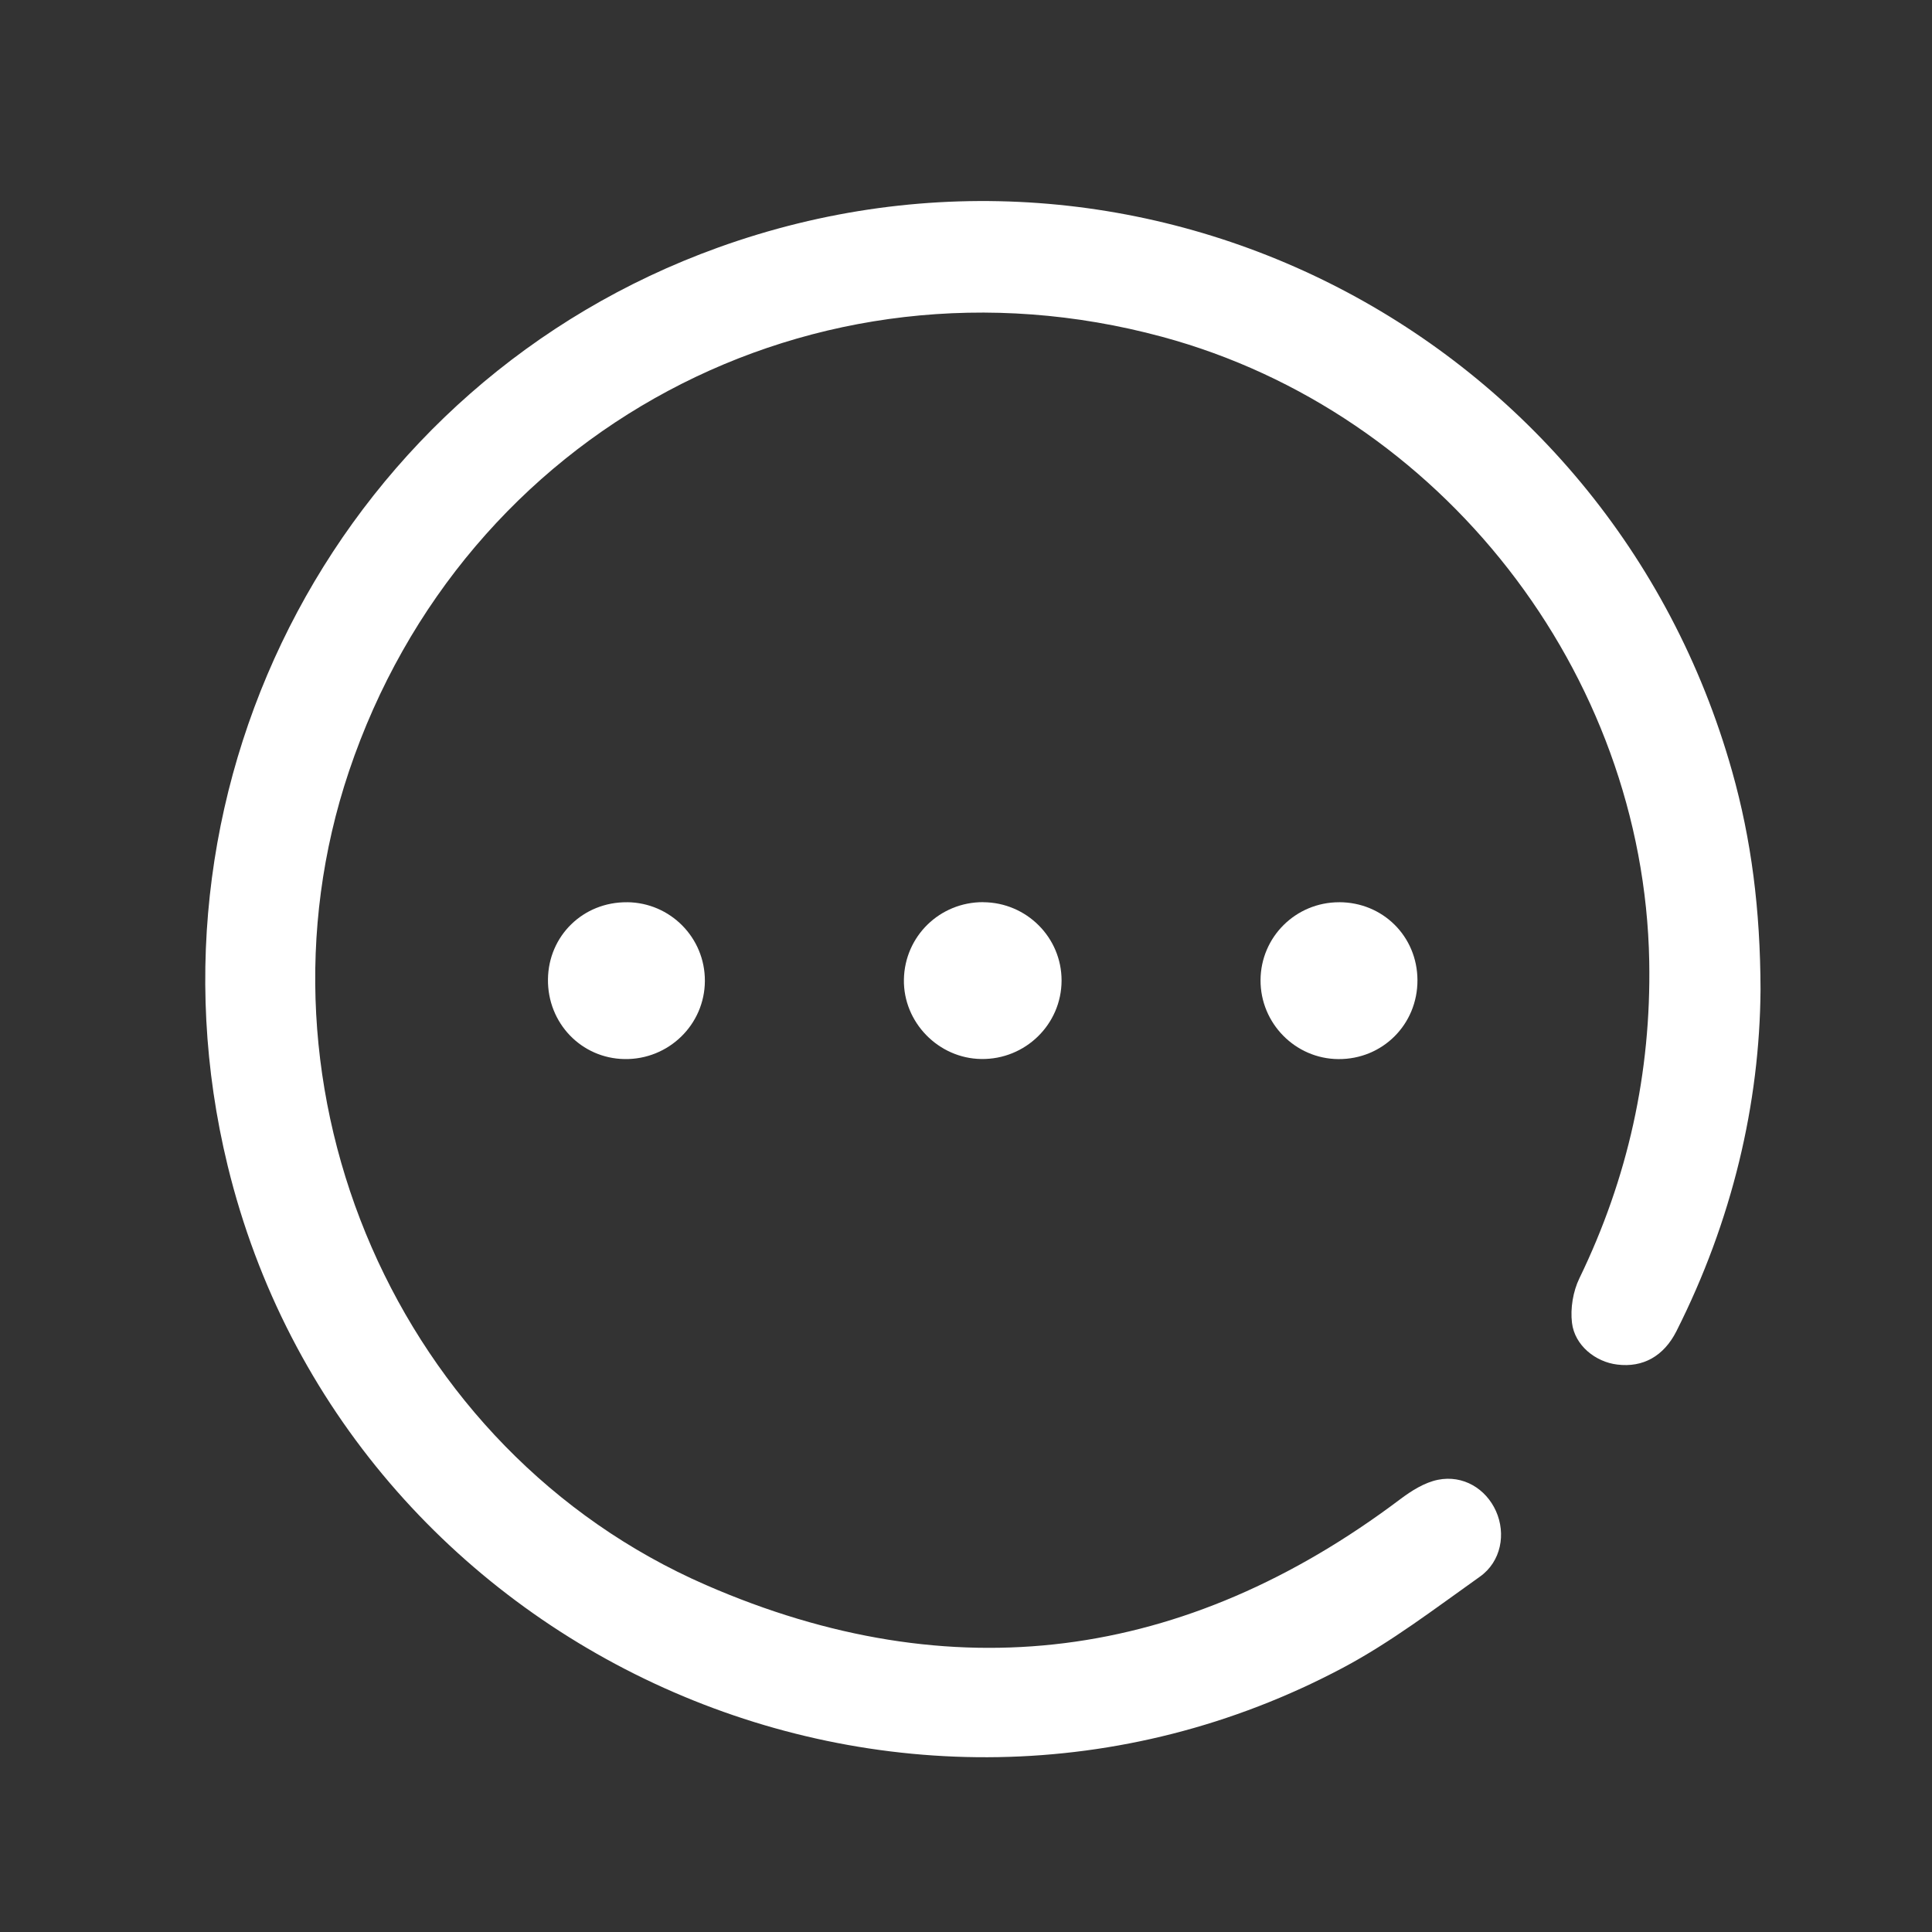 <svg width="64" height="64" viewBox="0 0 64 64" fill="none" xmlns="http://www.w3.org/2000/svg">
<rect x="0" y="0" width="64" height="64" fill="#333333" stroke="none"/>
<path d="M58.32 32.778C58.294 36.566 57.378 40.444 55.533 44.099C55.113 44.928 54.423 45.308 53.574 45.203C52.853 45.116 52.166 44.572 52.074 43.822C52.016 43.344 52.108 42.78 52.319 42.346C53.929 39.025 54.7 35.535 54.633 31.844C54.457 22.278 47.741 13.655 38.497 11.157C26.973 8.041 15.361 14.248 11.559 25.554C8.012 36.108 13.168 48.05 23.384 52.505C31.544 56.062 39.262 55.028 46.386 49.662C46.757 49.383 47.191 49.109 47.634 49.02C48.47 48.852 49.224 49.318 49.556 50.057C49.892 50.807 49.73 51.729 49.021 52.231C47.54 53.282 46.082 54.399 44.486 55.247C29.811 63.039 11.476 54.766 7.542 38.618C4.415 25.779 11.413 12.666 23.773 8.206C37.893 3.109 53.29 11.053 57.378 25.549C58.016 27.811 58.312 30.125 58.32 32.778Z" fill="white"/>
<path d="M32.57 29.887C34.007 29.894 35.169 31.057 35.166 32.483C35.163 33.932 33.967 35.101 32.508 35.081C31.086 35.063 29.919 33.864 29.943 32.448C29.968 31.014 31.132 29.879 32.572 29.885L32.57 29.887Z" fill="white"/>
<path d="M44.36 29.887C45.809 29.887 46.949 31.019 46.955 32.466C46.961 33.935 45.798 35.095 44.334 35.084C42.909 35.074 41.751 33.898 41.757 32.469C41.763 31.039 42.923 29.888 44.36 29.888V29.887Z" fill="white"/>
<path d="M20.772 29.887C22.206 29.899 23.356 31.063 23.35 32.495C23.344 33.943 22.147 35.106 20.688 35.083C19.257 35.06 18.135 33.891 18.152 32.44C18.169 30.996 19.32 29.876 20.772 29.888V29.887Z" fill="white"/>
</svg>
